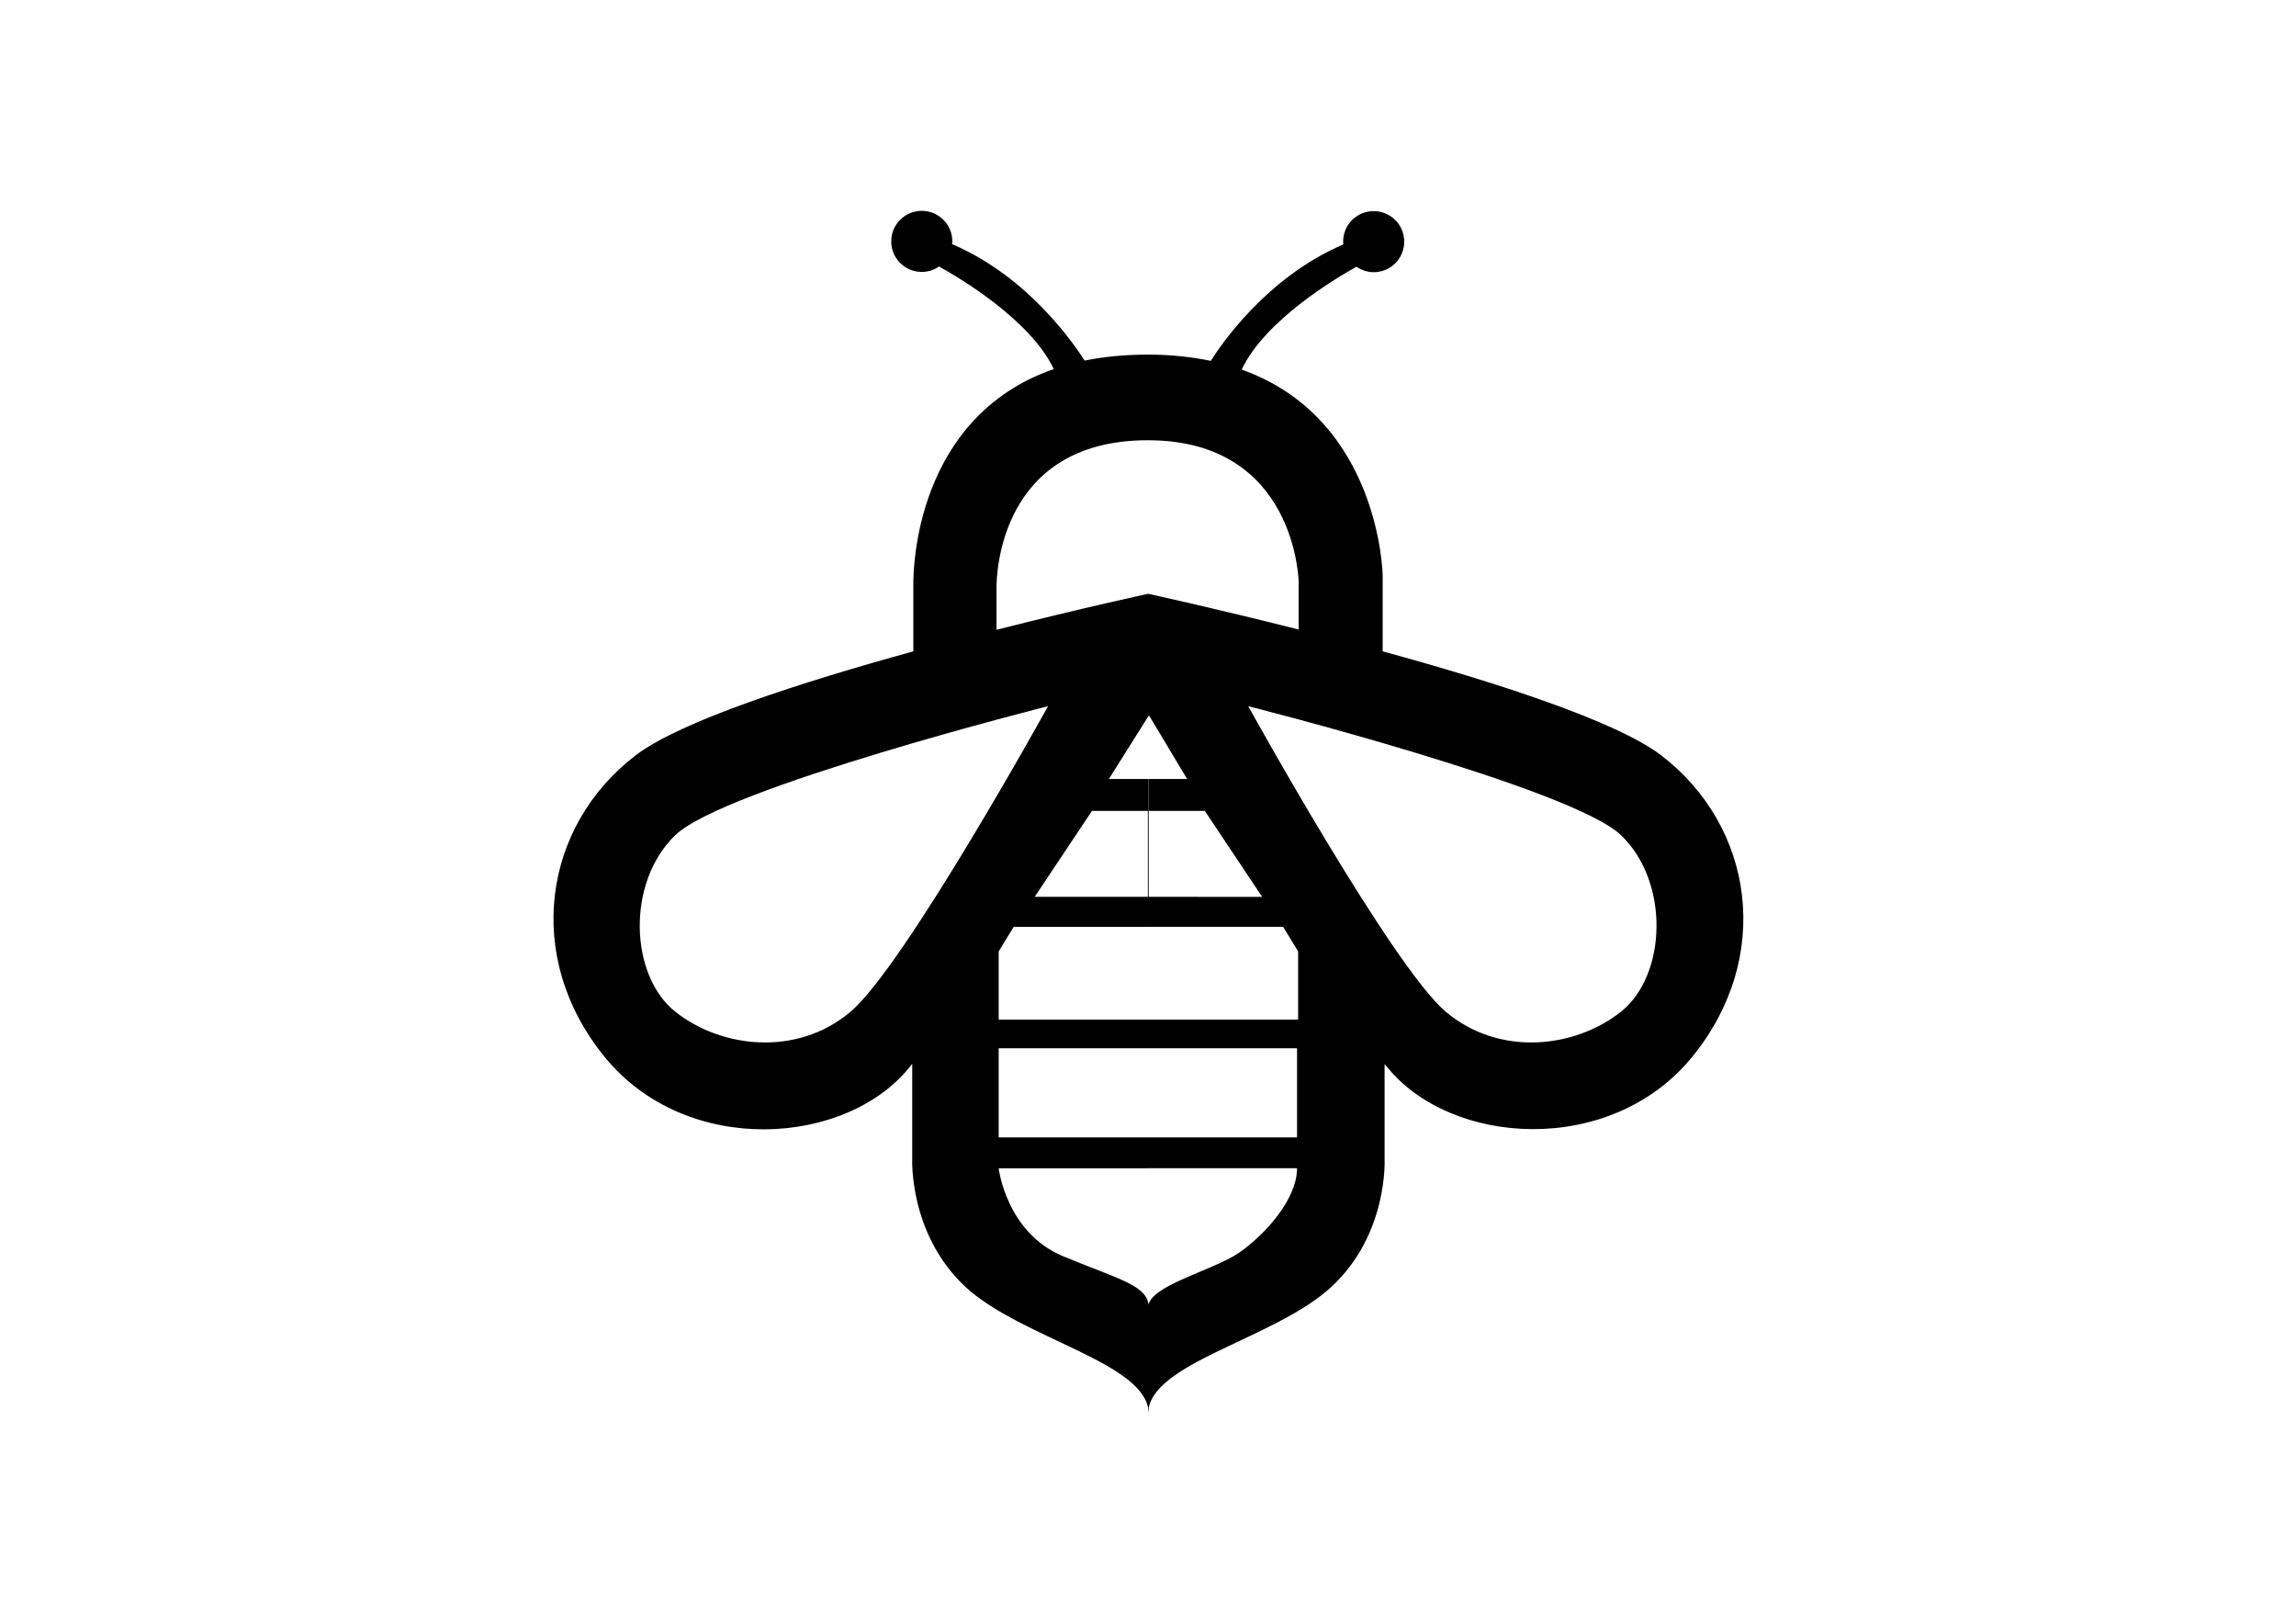 <?xml version="1.0" encoding="utf-8"?>
<!-- Generator: Adobe Illustrator 21.0.2, SVG Export Plug-In . SVG Version: 6.00 Build 0)  -->
<svg version="1.1" id="Calque_1" xmlns="http://www.w3.org/2000/svg" xmlns:xlink="http://www.w3.org/1999/xlink" x="0px" y="0px"
	 viewBox="0 0 841.9 595.3" style="enable-background:new 0 0 841.9 595.3;" xml:space="preserve">
<style type="text/css">
	.st0{fill:#FDB82F;}
	.st1{fill:#EDEDED;}
	.st2{fill:#FFF7E6;}
</style>
<path d="M609.1,276.9c-16.4-12.5-60.7-26.8-102.1-38.1V211c0,0-0.8-57.4-51.7-75.5c8.6-18.3,35.2-33.9,42.1-37.7c1.8,1.2,4,2,6.3,2
	c6.2,0,11.2-5,11.2-11.2s-5-11.2-11.2-11.2c-6.2,0-11.2,5-11.2,11.2c0,0.3,0,0.7,0.1,1c-28.4,12.1-45.4,37.5-48.6,42.7
	c-6.9-1.4-14.5-2.3-23-2.3c-8.6,0-16.4,0.8-23.3,2.2c-3.3-5.2-20.2-30.6-48.6-42.7c0-0.3,0.1-0.7,0.1-1c0-6.2-5-11.2-11.2-11.2
	c-6.2,0-11.2,5-11.2,11.2s5,11.2,11.2,11.2c2.3,0,4.5-0.7,6.3-2c6.9,3.8,33.4,19.3,42.1,37.6c-50.6,17.6-51.5,73-51.5,78.6
	c0,3.6,0,15.1,0,24.9c-41.4,11.4-85.4,25.6-101.8,38.1c-34,26-41.3,74-11.3,110.7c30,36.7,88.7,32.7,112,3.3
	c0.2-0.3,0.4-0.6,0.7-0.8v34.8c0,0-1.3,27.3,19.3,46.7c20.7,19.3,67.4,28,67.4,46.7l0-39.2c-0.2-7.8-10.5-9.9-31.3-18.5
	c-21-8.7-23.7-32.3-23.7-32.3h55l0-11.3h-55v-32.7h55l0-10.5h0h-55v-25l5.5-9h49.5l0,12l0-66.2h-14.6l14.6-23.2v0l0.1-0.1l0.1,0.1v0
	l13.9,23.2h-14l0,11.7h20.5l21,31.5H421l0,11h49.5l5.5,9v25h-55l0,10.5h54.6v32.7H421l0,11.3h54.6c0,11.3-11.6,24.3-21.3,31
	c-9.6,6.6-33.1,12-33.3,19.9l0,39.1c0-18.7,46.7-27.3,67.4-46.7c20.7-19.3,19.3-46.7,19.3-46.7v-34.8c0.2,0.3,0.5,0.6,0.7,0.8
	c23.3,29.3,82,33.3,112-3.3C650.4,350.9,643.1,302.9,609.1,276.9z M365.4,215.4c0-4.3,0.9-54,55.5-54c54.6,0,55.3,52.1,55.3,52.1
	v17.3c-31.2-7.9-55.2-13.1-55.2-13.1s-24.2,5.2-55.6,13.2C365.4,224.6,365.4,217.6,365.4,215.4z M311.9,370.9
	c-19.7,16.7-47.6,13.3-64.3,0c-16.7-13.3-18-47.3,0-64.7s136.7-47.3,136.7-47.3S331.6,354.3,311.9,370.9z M420.9,297.3v31.5h-41.5
	l21-31.5H420.9z M594.4,370.9c-16.7,13.3-44.5,16.7-64.3,0c-19.7-16.7-72.4-112-72.4-112s118.7,30,136.7,47.3
	S611.1,357.6,594.4,370.9z"/>
</svg>
